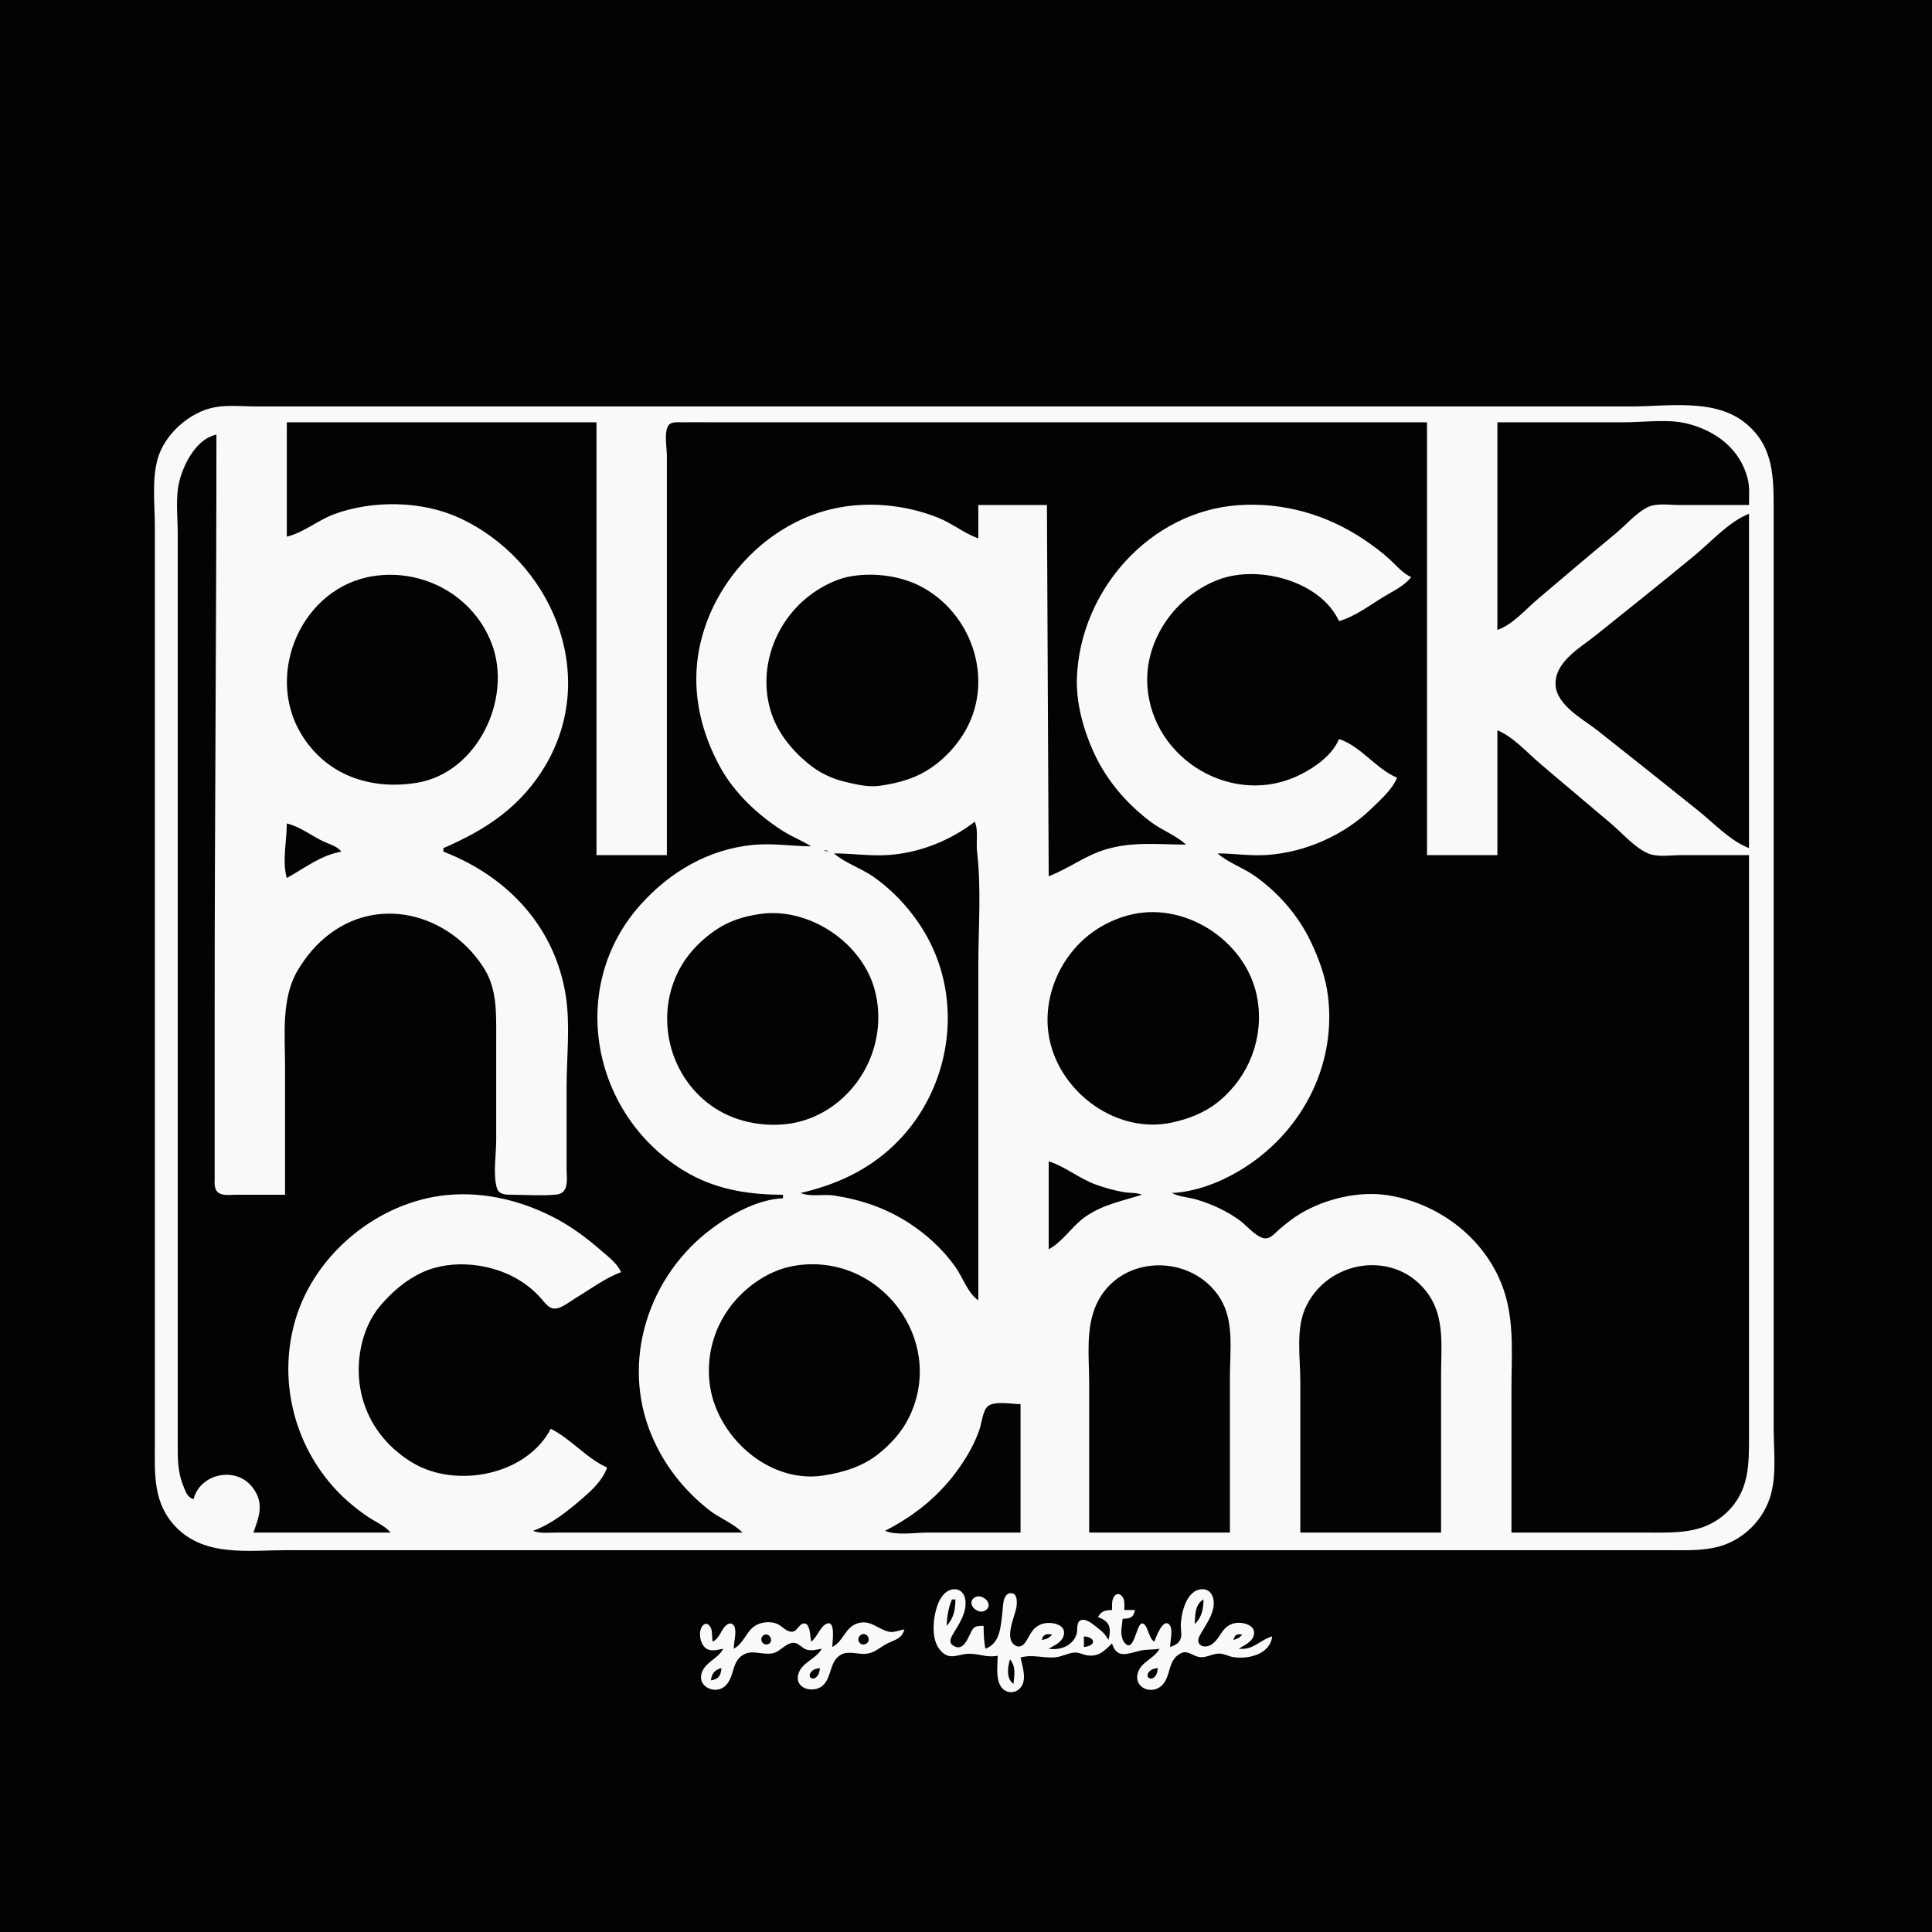 <?xml version="1.0" encoding="UTF-8" standalone="no"?>
<svg
   xmlns:dc="http://purl.org/dc/elements/1.1/"
   xmlns:cc="http://creativecommons.org/ns#"
   xmlns:rdf="http://www.w3.org/1999/02/22-rdf-syntax-ns#"
   xmlns:svg="http://www.w3.org/2000/svg"
   xmlns="http://www.w3.org/2000/svg"
   xmlns:sodipodi="http://sodipodi.sourceforge.net/DTD/sodipodi-0.dtd"
   xmlns:inkscape="http://www.inkscape.org/namespaces/inkscape"
   width="1098"
   height="1098"
   id="svg2"
   version="1.1"
   inkscape:version="0.91 r13725"
   sodipodi:docname="blackhopfromvideo.svg">
  <rect width="100%" height="100%" fill="#808080" stroke="none"/>
  <defs
     id="defs20" />
  <sodipodi:namedview
     pagecolor="#ffffff"
     bordercolor="#666666"
     borderopacity="1"
     objecttolerance="10"
     gridtolerance="10"
     guidetolerance="10"
     inkscape:pageopacity="0"
     inkscape:pageshadow="2"
     inkscape:window-width="1920"
     inkscape:window-height="1017"
     id="namedview18"
     showgrid="false"
     fit-margin-top="0"
     fit-margin-left="0"
     fit-margin-right="0"
     fit-margin-bottom="0"
     inkscape:zoom="0.56257449"
     inkscape:cx="7.9102839"
     inkscape:cy="498.83555"
     inkscape:window-x="-8"
     inkscape:window-y="-8"
     inkscape:window-maximized="1"
     inkscape:current-layer="svg2" />
  <path
     style="fill:#030303;stroke:none"
     d="m 0,0 0,1098 1098,0 L 1098,0 0,0 Z"
     id="path4"
     inkscape:connector-curvature="0" />
  <path
     style="fill:#f9f9f9;stroke:none"
     d="M 122,231.468 C 107.645,234.158 93.42,246.865 89.539,261 86.262,272.938 88,286.736 88,299 l 0,70 0,366 0,85 c 0,17.638 -1.236,34.274 12.09,47.96 C 116.615,884.931 141.541,881 163,881 l 151,0 453,0 139,0 42,0 c 9.712,0 19.526,0.502 29,-2.093 14.204,-3.892 25.798,-15.706 29.54,-29.907 3.16,-11.969 1.46,-25.729 1.46,-38 l 0,-70 0,-370 0,-80 c 0,-19.242 0.41,-37.152 -16.001,-50.532 C 974.553,226.244 947.974,231 927,231 l -155,0 -440,0 -141,0 -45,0 c -7.787,0 -16.325,-0.971 -24,0.468 z"
     id="path6"
     inkscape:connector-curvature="0" />
  <path
     style="fill:#030303;stroke:none"
     d="m 163,240 0,65 c 9.425,-2.214 17.795,-9.446 27,-12.816 21.871,-8.006 49.767,-7.657 71,2.125 52.017,23.965 79.337,87.952 49.572,139.691 -13.793,23.974 -33.921,37.378 -58.572,48 l 0,2 c 36.33,14.007 63.434,42.687 69.561,82 2.594,16.645 0.439,35.156 0.439,52 l 0,46 c 0,5.762 1.754,14.253 -6.005,14.941 -8.189,0.727 -16.773,0.115 -24.995,0.058 -3.564,-0.024 -7.549,0.07 -8.682,-4.058 C 280.14,667.01 282,656.216 282,648 l 0,-59 c 0,-13.032 0.484,-26.743 -6.669,-38.285 C 256.772,520.767 217.747,508.53 188,530.289 180.175,536.013 174.06,543.26 169.131,551.576 159.741,567.42 162,588.389 162,606 l 0,73 -28,0 c -3.101,0 -7.971,0.822 -10.397,-1.603 -2.07,-2.071 -1.598,-5.738 -1.603,-8.397 l 0,-19 0,-77 c 0,-108.709 1,-217.346 1,-326 -11.019,2.228 -18.292,15.938 -20.94,26 C 99.585,282.407 101,293.337 101,303 l 0,56 0,361 0,100 c 0,8.24 -0.132,16.224 3.005,24 1.381,3.424 2.296,6.922 5.995,8 3.808,-14.634 23.944,-18.825 33.292,-6.957 7.025,8.92 4.138,16.514 0.708,25.957 l 78,0 c -3.495,-4.077 -8.592,-6.022 -13,-9.029 -6.374,-4.347 -12.639,-9.504 -17.92,-15.145 C 166.633,820.713 157.689,783.2 168.205,749 179.609,711.912 215.493,682.896 254,679.17 c 21.863,-2.116 43.902,3.512 63,13.911 9.06,4.933 17.223,11.169 24.996,17.918 4.18,3.629 8.627,6.919 11.004,12.001 -9.171,3.358 -17.624,9.801 -26,14.799 -3.171,1.893 -8.143,6.069 -11.999,5.899 -3.254,-0.144 -5.479,-3.501 -7.425,-5.695 -3.417,-3.852 -7.236,-7.129 -11.576,-9.913 -15.659,-10.041 -38.826,-12.905 -56,-4.967 -9.379,4.334 -17.157,11.071 -23.829,18.878 -5.702,6.67 -9.417,15.418 -11.077,23.999 -5.122,26.481 6.046,51.43 29.621,65.447 24.549,14.597 64.554,7.022 78.285,-19.447 11.558,5.756 20.2,16.749 32,22 -2.371,7.147 -8.416,12.745 -14,17.575 -8.421,7.283 -17.435,14.527 -28,18.425 3.959,1.661 8.74,1 13,1 l 23,0 83,0 c -5.256,-5.313 -13.064,-8.154 -19,-12.819 C 388.693,846.938 377.534,832.791 370.428,816 352.485,773.598 368.516,724.743 405,697.884 416.174,689.658 430.815,681.648 445,681 l 0,-2 c -20.276,0 -39.457,-3.182 -57,-14.066 C 335.897,632.611 322.42,560.392 364.171,514 380.937,495.37 402.809,482.607 428,480.17 c 11.048,-1.069 22.013,0.739 33,0.83 -5.081,-3.257 -10.865,-5.43 -16,-8.695 -14.18,-9.017 -27.543,-21.482 -35.688,-36.305 -9.946,-18.099 -15.213,-38.278 -13.141,-59 4.101,-41.023 36.449,-78.451 76.829,-87.765 19.741,-4.553 41.25,-2.519 60,4.932 8.063,3.204 14.91,8.871 23,11.833 l 0,-19 39,0 1,211 c 11.436,-4.335 20.946,-12.002 33,-15.441 15.352,-4.381 29.434,-2.569 45,-2.559 -5.708,-5.344 -13.706,-8.141 -20,-12.898 -14.11,-10.666 -25.398,-23.931 -32.688,-40.102 -5.761,-12.777 -9.822,-27.878 -9.272,-42 1.931,-49.557 41.51,-94.456 91.96,-97.911 25.267,-1.73 49.998,5.341 71,19.43 5.192,3.483 10.412,7.32 15,11.571 3.891,3.606 7.144,7.645 12,9.91 -3.851,4.919 -9.702,7.622 -15,10.8 -8.245,4.947 -16.705,11.517 -26,14.2 -10.599,-22.861 -45.559,-31.98 -68,-23.757 -24.514,8.983 -42.729,34.197 -40.911,60.757 2.87,41.912 49.187,69.225 86.911,50.24 8.686,-4.371 18.116,-11.066 22,-20.24 12.543,4.16 20.877,16.875 33,22 -2.896,6.841 -8.794,11.854 -14,16.996 -15.715,15.522 -37.949,25.403 -60,26.915 -9.419,0.645 -18.637,-0.885 -28,-0.911 5.762,5.185 14.486,8.137 21,12.721 13.344,9.389 24.836,22.52 31.88,37.279 4.66,9.763 8.508,20.211 9.834,31 4.997,40.667 -15.854,78.971 -50.714,99.597 -11.13,6.586 -24.963,11.835 -38,12.403 4.249,2.259 9.39,2.352 14,3.721 8.831,2.621 17.604,6.663 25,12.175 3.572,2.662 10.192,10.721 14.985,9.849 2.793,-0.509 5.139,-3.412 7.185,-5.169 3.713,-3.19 7.63,-6.287 11.83,-8.816 14.103,-8.491 33.545,-13.098 50,-10.435 31.152,5.042 58.884,27.579 67.076,58.675 4.357,16.54 2.924,34.053 2.924,51 l 0,82 77,0 c 16.434,0 32.069,0.92 44.985,-11.104 C 994.454,847.358 994,831.937 994,815 l 0,-56 0,-273 -39,0 c -5.507,0 -12.811,1.234 -18,-0.858 -7.696,-3.103 -14.743,-11.39 -21,-16.721 -13.628,-11.61 -27.399,-23.051 -41,-34.692 -7.398,-6.332 -14.96,-14.901 -24,-18.729 l 0,71 -40,0 0,-246 -325,0 -79,0 c -6.666,0 -13.334,-0.045 -20,8e-4 -2.209,0.015 -5.417,-0.361 -6.972,1.603 C 377.221,245.148 379,254.68 379,259 l 0,46 0,181 -40,0 0,-246 -176,0 m 688,0 0,118 c 8.655,-2.942 16.087,-11.734 23,-17.576 14.644,-12.372 29.2,-24.855 44,-37.039 5.829,-4.799 11.308,-11.366 18,-14.951 5.053,-2.708 12.44,-1.434 18,-1.434 l 40,0 c 0,-4.949 0.477,-10.167 -0.761,-15 C 988.918,255.131 975.193,244.83 959,240.76 947.95,237.983 934.361,240 923,240 l -72,0 m 143,242 0,-190 c -11.31,4.381 -21.684,16.056 -31,23.75 -18.498,15.278 -37.296,30.225 -56,45.249 -8.815,7.081 -23.388,15.053 -22.941,28.001 0.406,11.8 15.728,19.744 23.941,26.211 19.082,15.024 38.036,30.219 57,45.389 8.884,7.107 18.309,17.287 29,21.4 M 212,327.439 c -40.418,6.362 -61.566,55.217 -40.91,89.561 14.273,23.73 39.66,32.189 65.91,27.855 C 271.334,439.186 291.266,397.137 279.536,366 269.209,338.587 240.592,322.939 212,327.439 m 272,10e-4 c -7.121,1.144 -13.982,4.361 -20,8.259 -22.217,14.39 -33.753,42.532 -26.022,68.301 3.563,11.875 11.633,21.903 21.023,29.714 6.563,5.459 13.751,8.916 21.999,10.785 6.339,1.437 12.457,3.007 19,2.073 11.515,-1.645 21.496,-4.484 31,-11.496 6.61,-4.878 12.305,-11.101 16.627,-18.076 17.693,-28.556 5.993,-66.601 -22.627,-82.826 -11.99,-6.798 -27.449,-8.912 -41,-6.734 M 554,467 c -13.975,10.741 -31.36,17.703 -49,18.911 -10.415,0.713 -20.648,-0.882 -31,-0.911 6.054,5.405 15.165,8.306 22,13.026 13.4,9.252 25.033,22.706 32.421,37.259 19.368,38.155 10.491,86.106 -20.436,115.625 -15.049,14.366 -32.974,22.461 -52.985,27.09 5.713,2.397 12.885,0.486 19,1.439 15.665,2.441 29.641,7.167 43,15.905 10.026,6.558 18.989,14.884 25.96,24.656 4.059,5.69 7.216,15.185 13.04,19 l 0,-190 c 0,-21.406 1.793,-43.746 -0.714,-65 -0.65,-5.503 0.87,-11.862 -1.286,-17 m -391,1 c 0,9.788 -2.769,21.632 0,31 9.94,-5.534 19.505,-13.021 31,-15 -2.314,-3.083 -6.539,-4.091 -10,-5.706 -6.915,-3.227 -13.566,-8.589 -21,-10.294 m 305,15 c 1.248,0.685 1.548,0.749 3,1 -1.248,-0.685 -1.548,-0.749 -3,-1 m -36,36.428 c -9.042,1.296 -17.338,3.825 -25,8.935 -7.419,4.948 -14.601,11.993 -19.239,19.637 -16.117,26.562 -8.956,61.992 16.239,80.215 12.478,9.024 28.843,12.47 44,10.496 8.174,-1.065 16.109,-4.102 23,-8.576 C 492.791,615.987 503.515,589.303 497.497,564 490.895,536.245 460.225,515.385 432,519.428 m 212,0.09 c -8.611,1.826 -16.981,5.696 -23.996,10.96 -18.205,13.662 -28.269,37.933 -23.486,60.522 6.429,30.364 38.419,53.661 69.482,46.985 9.801,-2.106 19.223,-5.833 27,-12.311 C 709.926,611.575 718.262,589.944 714.675,568 709.507,536.378 675.594,512.818 644,519.518 M 596,660 l 0,50 c 8.038,-4.29 13.368,-13.363 21,-18.619 9.94,-6.845 20.784,-8.818 32,-12.381 -3.172,-1.331 -6.608,-0.895 -10,-1.44 -5.316,-0.854 -10.927,-2.463 -16,-4.259 -9.492,-3.36 -17.506,-10.296 -27,-13.301 m -145,59.464 c -8.039,1.421 -15.384,4.854 -22,9.576 -18.177,12.974 -27.977,33.776 -25.83,55.96 2.943,30.417 33.207,58.488 64.83,53.561 11.187,-1.743 21.958,-4.969 31,-12.079 7.019,-5.519 13.383,-12.471 17.392,-20.482 C 538.487,761.844 499.634,710.867 451,719.464 M 619,871 l 80,0 0,-89 c 0,-14.534 2.521,-31.06 -5.468,-44 -15.941,-25.819 -56.946,-25.502 -70.268,3 -6.446,13.792 -4.264,30.221 -4.264,45 l 0,85 m 120,0 80,0 0,-90 c 0,-15.231 2.123,-31.721 -6.915,-45 -18.046,-26.514 -58.263,-20.545 -70.487,8 -5.152,12.03 -2.598,28.206 -2.598,41 l 0,86 m -236,-1 c 6.678,2.802 16.784,1 24,1 l 53,0 0,-73 c -4.648,0 -14.581,-1.885 -18.411,1.028 -3.019,2.295 -3.64,9.516 -4.794,12.972 -2.611,7.819 -6.804,15.264 -11.516,22 -11.082,15.839 -25.191,27.22 -42.279,36 z"
     id="path8"
     inkscape:connector-curvature="0" />
  <path
     style="fill:#f9f9f9;stroke:none"
     d="m 567,941 c 0,5.244 -1.117,12.024 1.417,16.811 2.951,5.572 10.518,5.058 12.84,-0.83 1.804,-4.577 -0.367,-10.392 -1.257,-14.981 6.76,-1.883 12.145,0.285 19,-0.04 4.143,-0.196 7.703,-2.493 11.714,-2.785 2.507,-0.182 4.835,1.277 7.29,1.609 6.649,0.899 9.617,-2.656 13.996,-6.784 2.702,9.179 9.31,5.611 16,4.1 3.538,-0.8 7.375,-0.429 11,-1.1 -2.992,5.773 -10.61,7.281 -12.423,14.001 -2.161,8.009 7.399,12.17 13.195,7.346 6.144,-5.112 3.353,-14.69 11.229,-18.717 4.127,-2.11 6.947,1.772 11.014,2.141 3.898,0.354 7.198,-2.05 10.985,-2.002 2.765,0.034 5.282,1.61 8,2.018 8.797,1.32 20.881,-1.768 22,-11.787 -7.209,2.131 -10.593,7.915 -19,7 2.901,-1.859 7.138,-3.561 8.377,-7.05 2.334,-6.571 -6.779,-8.634 -11.376,-7.297 -6.868,1.997 -7.122,8.103 -12.144,11.743 -1.931,1.399 -5.382,2.1 -7.146,0 -1.667,-1.986 -0.056,-4.559 0.993,-6.396 2.94,-5.152 7.141,-10.784 7.108,-17 -0.021,-4.164 -2.226,-8.016 -6.813,-7.808 -8.778,0.398 -11.85,13.798 -11.92,20.808 -0.027,2.598 0.833,5.43 -0.346,7.891 -1.18,2.464 -3.35,3.279 -5.733,4.109 0.009,-3.184 1.757,-9.756 -0.214,-12.377 -3.643,-4.844 -7.963,7.288 -8.786,9.377 -3.438,-1.896 -3.644,-10.364 -6.92,-10.364 -3.46,0 -4.605,18.75 -10.507,10.197 -0.556,-0.806 -0.778,-1.912 -1.025,-2.838 -0.346,-1.294 -0.315,-2.669 -0.222,-3.99 0.14,-2.006 0.516,-3.997 0.674,-6.005 4.176,-0.137 6.272,-0.638 7,-5 l -6,0 c -0.007,-1.913 0.206,-4.08 -0.318,-5.945 -0.742,-2.642 -3.532,-4.531 -5.504,-1.718 -1.476,2.106 -1.156,5.234 -1.178,7.663 -3.878,0.125 -6.072,0.502 -8,4 6.829,2.564 7.65,6.065 6,13 -1.44,-2.384 -2.795,-4.223 -5.055,-5.912 -2.411,-1.802 -7.36,-6.699 -10.663,-5.287 -2.908,1.243 -1.649,5.759 -2.52,8.195 -2.342,6.559 -9.423,8.995 -15.762,8.004 3.024,-1.793 7.121,-3.454 8.377,-7.039 2.49,-7.107 -7.738,-8.728 -12.373,-6.966 -5.333,2.028 -6.189,5.632 -8.977,9.943 -1.32,2.04 -3.443,3.695 -5.88,2.31 -6.871,-3.904 -0.215,-16.67 0.552,-22.248 0.369,-2.683 0.553,-8.049 -3.613,-7.534 -4.305,0.533 -3.964,7.439 -4.368,10.534 -1.028,7.887 -1.007,17.895 -9.718,21 -0.811,-4.369 -1,-8.564 -1,-13 -2.024,0.066 -4.546,-0.161 -5.978,1.603 -2.475,3.048 -4.762,14.278 -11.649,9.365 -2.581,-1.841 -0.557,-4.967 0.647,-6.968 3.297,-5.477 7.165,-11.252 6.701,-17.999 -0.262,-3.813 -2.59,-7.083 -6.726,-6.794 -4.326,0.302 -7.168,4.097 -8.712,7.793 -2.928,7.012 -4.369,19.484 0.37,25.956 5.777,7.89 10.979,2.486 18.347,2.917 5.565,0.326 9.147,2.213 15,1.127 m -13.396,-32.958 c -4.686,3.553 2.462,10.338 6.792,6.929 4.637,-3.65 -2.71,-10.023 -6.792,-6.929 z"
     id="path10"
     inkscape:connector-curvature="0" />
  <path
     style="fill:#030303;stroke:none"
     d="m 541,909 c -2.03,4.782 -2.778,9.823 -3,15 4.021,-4.302 4.952,-9.261 5,-15 l -2,0 m 138,14 c 4.088,-3.882 4.886,-8.524 5,-14 -4.888,2.695 -4.779,8.846 -5,14 z"
     id="path12"
     inkscape:connector-curvature="0" />
  <path
     style="fill:#f9f9f9;stroke:none"
     d="m 411,937 c -2.856,5.811 -10.341,7.522 -12.278,14.004 -2.285,7.65 7.56,12.044 13.064,7.482 6.251,-5.18 3.403,-15.488 12.215,-18.793 4.828,-1.811 10.784,1.287 15.999,-0.346 3.761,-1.177 6.963,-5.706 10.961,-5.713 2.834,-0.005 4.619,2.853 7.129,3.763 2.85,1.035 6.05,0.134 8.91,-0.397 -3.122,6.024 -11.887,7.8 -13.427,15 -1.751,8.185 9.431,10.405 14.213,5.772 5.234,-5.072 3.443,-13.59 10.233,-17.404 4.107,-2.307 9.46,-0.075 13.981,-0.462 4.592,-0.393 7.216,-2.94 11,-5.186 4.827,-2.865 9.244,-2.615 11,-8.72 -2.837,0.48 -6.124,2.012 -9,1.308 -6.509,-1.594 -10.497,-7.19 -17.985,-4.605 C 480.19,925.059 479.25,932.99 473,936 c 0.007,-2.505 2.256,-16.364 -3.742,-12.914 -3.401,1.957 -4.822,7.354 -8.258,9.914 -0.573,-2.406 -0.41,-11.529 -4.644,-10.249 -3.04,0.918 -3.418,5.349 -7.375,4.498 -2.69,-0.578 -4.564,-3.063 -6.981,-4.226 -3.503,-1.685 -8.574,-1.327 -11.985,0.434 -6.001,3.098 -6.83,10.296 -13.015,13.543 0.03,-3.671 1.495,-8.319 0.644,-11.851 -0.467,-1.935 -2.199,-3.207 -4.095,-2.063 -3.911,2.362 -3.896,7.619 -8.549,9.914 -0.289,-2.013 -0.285,-3.975 -0.483,-5.985 -0.281,-2.854 -3.067,-6.147 -5.49,-2.678 -2.399,3.436 -1.031,10.425 2.456,12.634 2.767,1.754 6.558,0.578 9.517,0.029 z"
     id="path14"
     inkscape:connector-curvature="0" />
  <path
     style="fill:#030303;stroke:none"
     d="m 434.279,929.175 c -3.296,1.667 -1.024,6.586 2.407,5.163 3.284,-1.362 0.739,-6.754 -2.407,-5.163 m 55.116,-0.089 c -3.645,2.279 -0.316,7.368 3.187,4.868 2.846,-2.031 -0.157,-6.763 -3.187,-4.868 M 592,932 c 2.843,-0.421 4.012,-0.939 6,-3 -3.248,-0.63 -5.025,-0.33 -6,3 m 109,0 c 2.435,-0.651 3.283,-1.16 5,-3 -3.092,-0.522 -4.14,-0.081 -5,3 m -85,-2 0,6 c 6.95,-0.531 6.95,-5.469 0,-6 m -42,13 c -1.34,4.533 -2.282,10.975 2,14 0.418,-5.3 1.543,-9.543 -2,-14 m -170,12 c 4.444,-0.709 5.665,-2.606 6,-7 -3.966,1.15 -5.367,2.939 -6,7 m 62,-7 c -1.321,0.27 -2.752,0.333 -3.892,1.177 -4.863,3.602 0.65,7.639 3.238,1.925 0.427,-0.941 0.475,-2.127 0.654,-3.102 m 192,0 c -1.321,0.27 -2.752,0.333 -3.892,1.177 -4.965,3.677 0.919,7.672 3.319,1.925 0.384,-0.922 0.423,-2.168 0.573,-3.102 z"
     id="path16"
     inkscape:connector-curvature="0" />
</svg>
